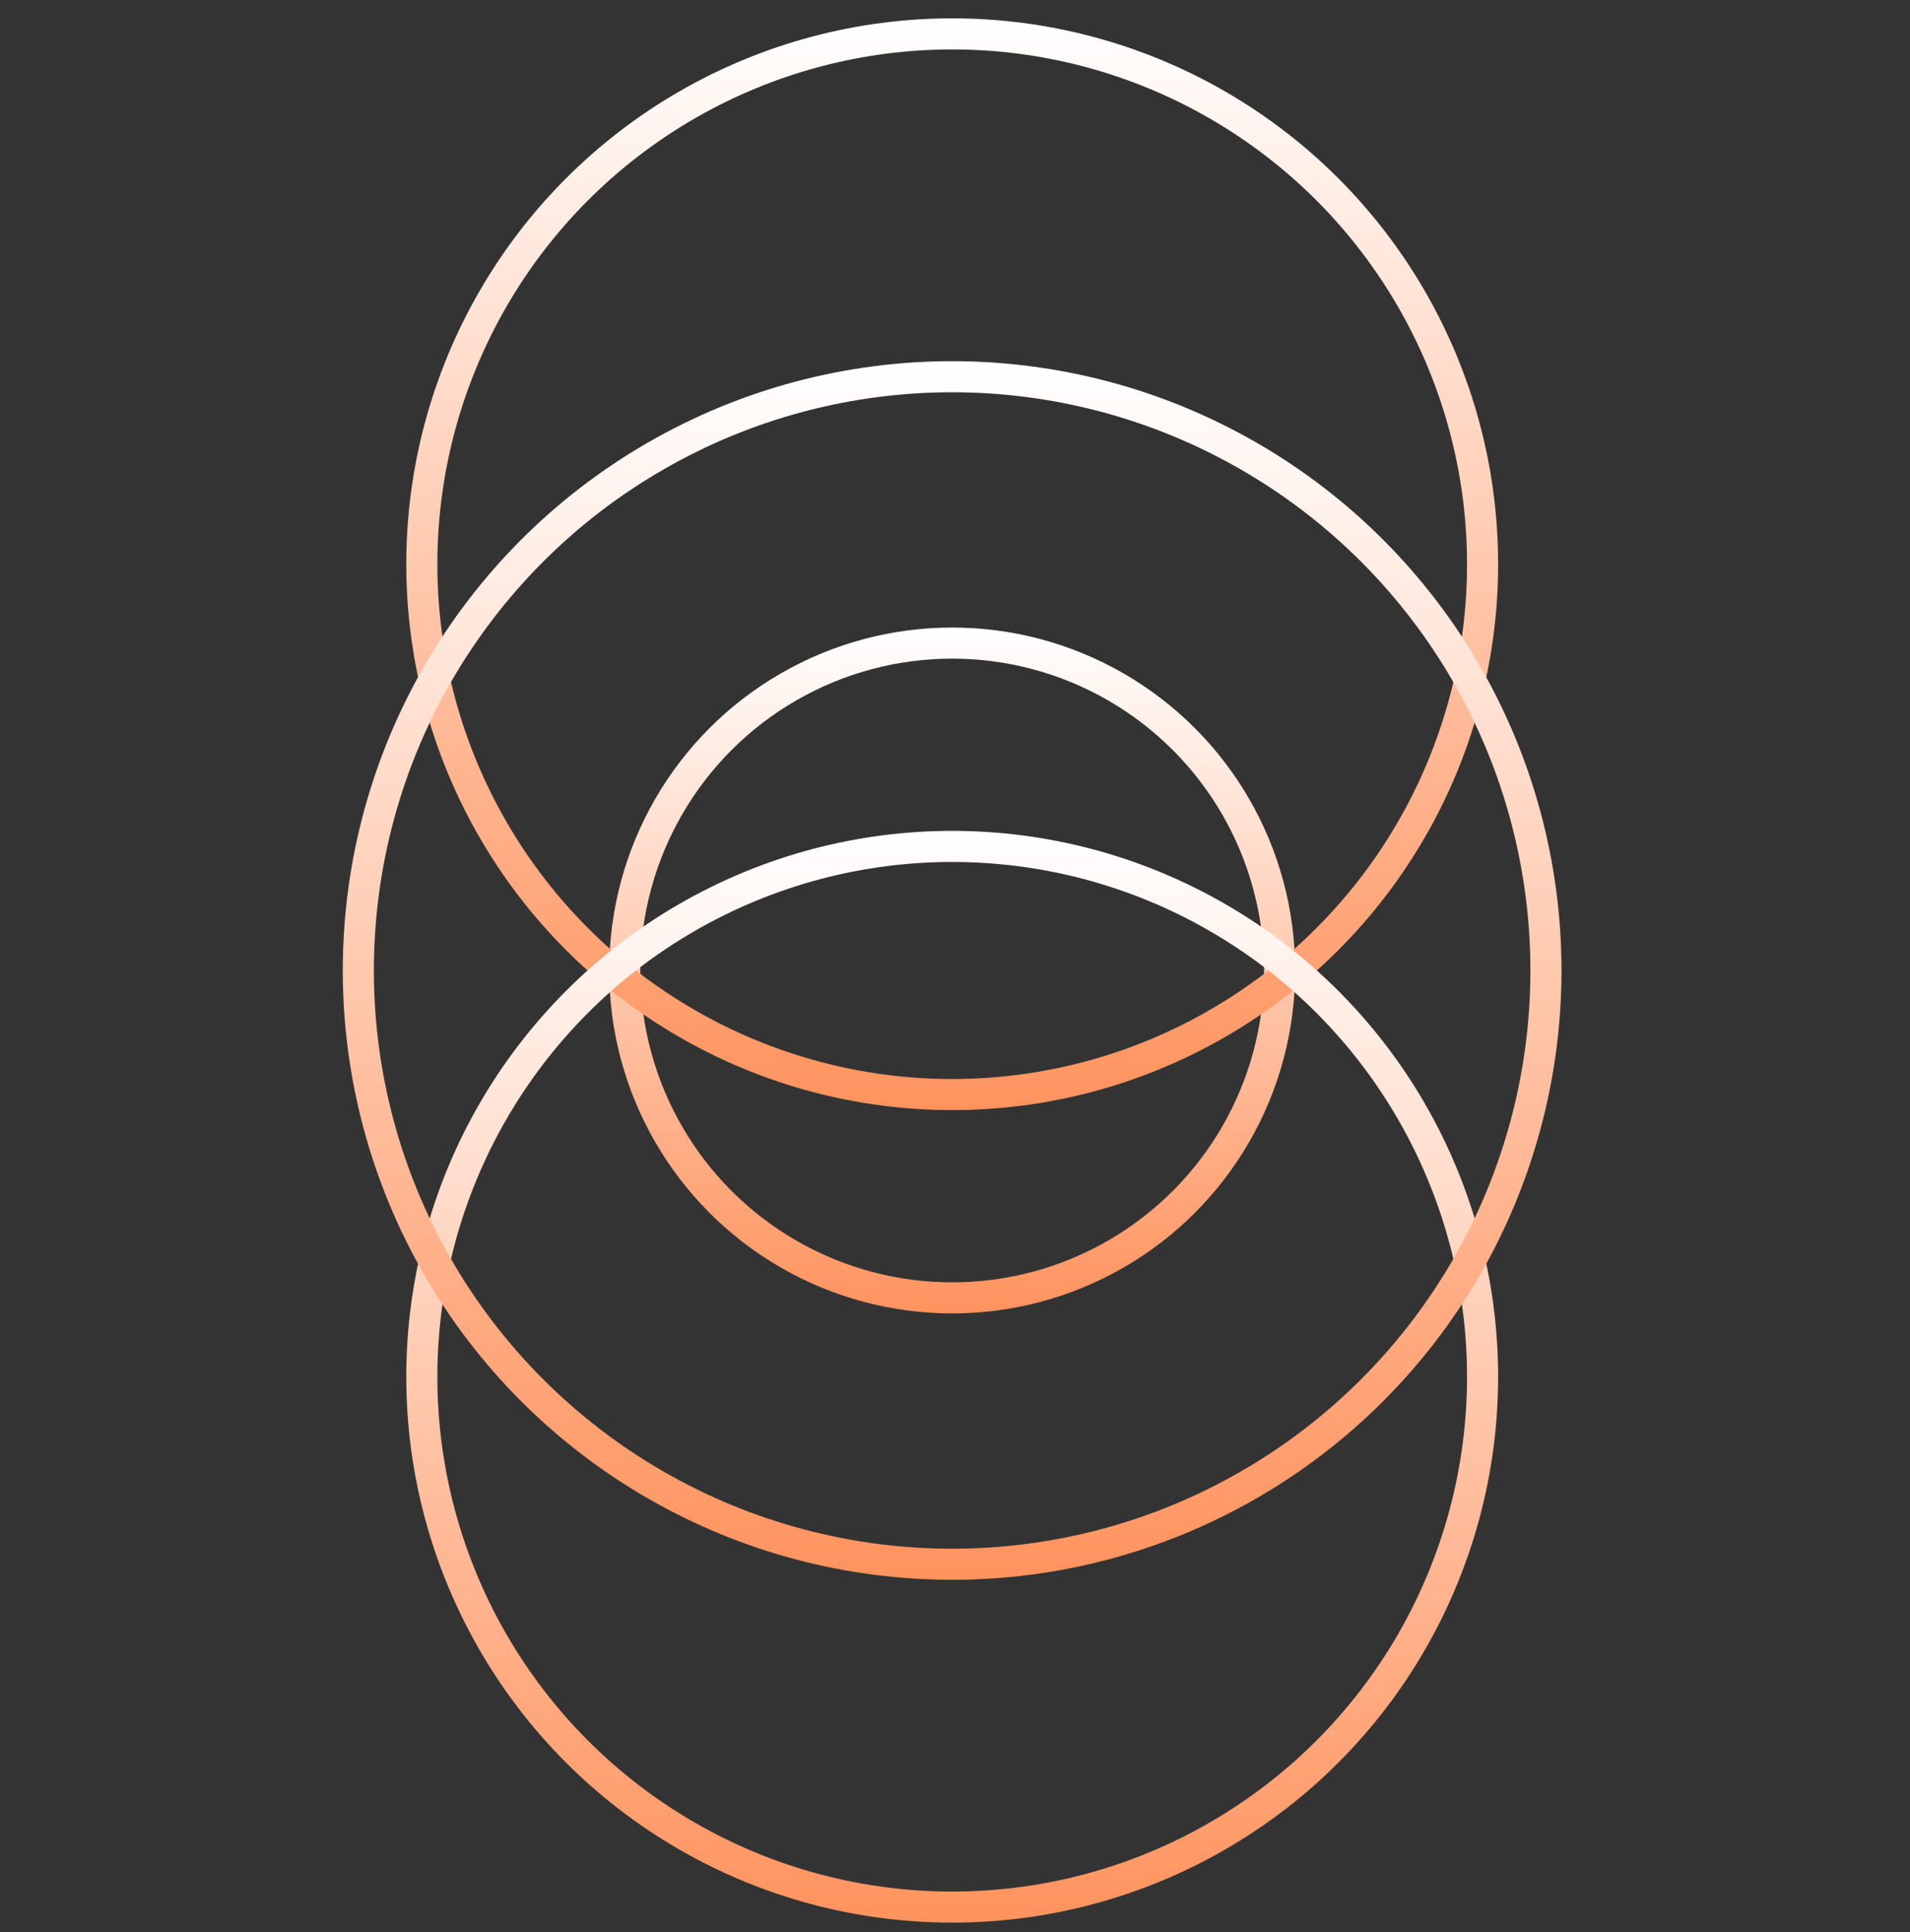 <svg width="86" height="87" viewBox="0 0 86 87" fill="none" xmlns="http://www.w3.org/2000/svg">
<rect x="0" y="0" width="86" height="87" fill="#333333" stroke="none"/>
<circle cx="42.873" cy="43.701" r="14.743" stroke="url(#paint0_linear_2173_245)" stroke-width="1.4"/>
<circle cx="42.874" cy="25.407" r="23.881" stroke="url(#paint1_linear_2173_245)" stroke-width="1.4"/>
<circle cx="42.874" cy="61.995" r="23.881" stroke="url(#paint2_linear_2173_245)" stroke-width="1.4"/>
<circle cx="42.871" cy="43.701" r="26.737" stroke="url(#paint3_linear_2173_245)" stroke-width="1.4"/>
<defs>
<linearGradient id="paint0_linear_2173_245" x1="42.873" y1="28.258" x2="42.873" y2="59.144" gradientUnits="userSpaceOnUse">
<stop stop-color="white"/>
<stop offset="1" stop-color="#FF935E"/>
</linearGradient>
<linearGradient id="paint1_linear_2173_245" x1="42.874" y1="0.826" x2="42.874" y2="49.988" gradientUnits="userSpaceOnUse">
<stop stop-color="white"/>
<stop offset="1" stop-color="#FF935E"/>
</linearGradient>
<linearGradient id="paint2_linear_2173_245" x1="42.874" y1="37.414" x2="42.874" y2="86.576" gradientUnits="userSpaceOnUse">
<stop stop-color="white"/>
<stop offset="1" stop-color="#FF935E"/>
</linearGradient>
<linearGradient id="paint3_linear_2173_245" x1="42.871" y1="16.264" x2="42.871" y2="71.138" gradientUnits="userSpaceOnUse">
<stop stop-color="white"/>
<stop offset="1" stop-color="#FF935E"/>
</linearGradient>
</defs>
</svg>
